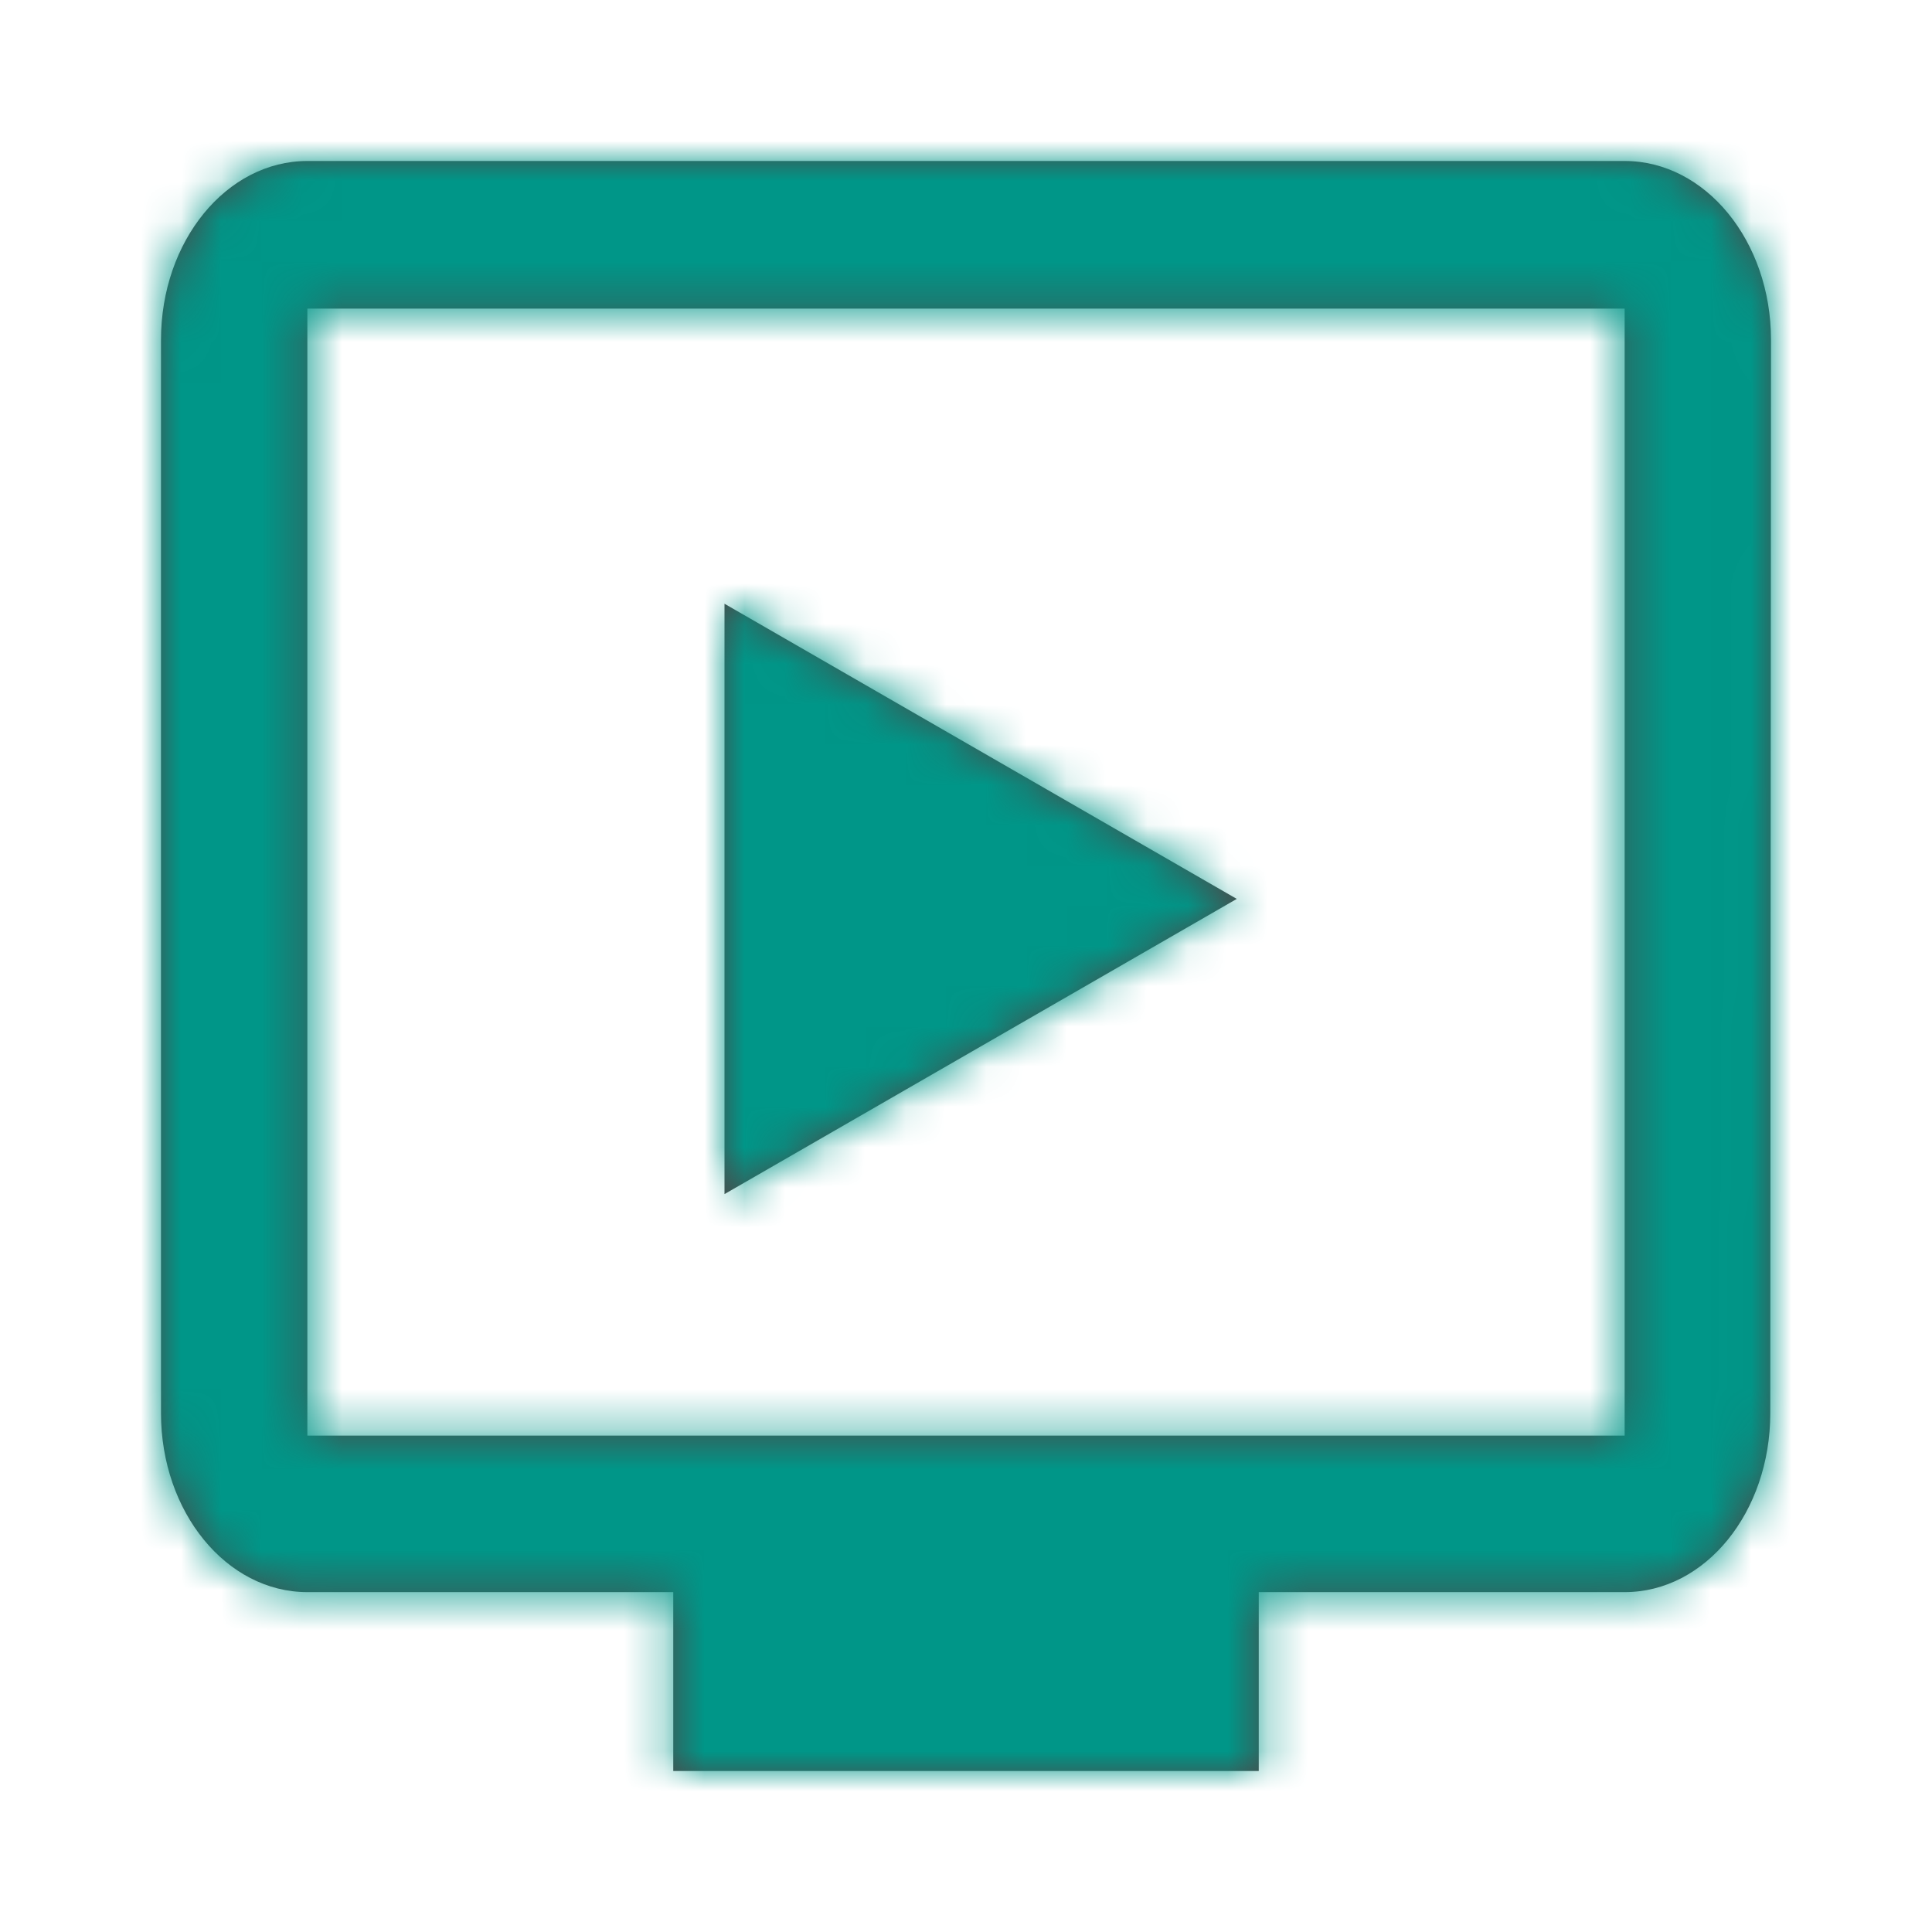 <svg xmlns="http://www.w3.org/2000/svg" xmlns:xlink="http://www.w3.org/1999/xlink" width="48" height="48" viewBox="0 0 48 48">
    <defs>
        <path id="a" d="M36.364 0H3.636C1.627 0 0 1.989 0 4.444v26.667c0 2.456 1.627 4.445 3.636 4.445h9.091V40h14.546v-4.444h9.09c2.01 0 3.619-1.99 3.619-4.445L40 4.444C40 1.99 38.373 0 36.364 0zm0 31.667H3.636v-28h32.728v28zm-9.637-13.334L14 25.667V11l12.727 7.333z"/>
    </defs>
    <g fill="none" fill-rule="evenodd" transform="translate(4 4)">
        <mask id="b" fill="#fff">
            <use xlink:href="#a"/>
        </mask>
        <use fill="#4A4A4A" xlink:href="#a"/>
        <g fill="#009688" mask="url(#b)">
            <path d="M-4-4h48v48H-4z"/>
        </g>
    </g>
</svg>
